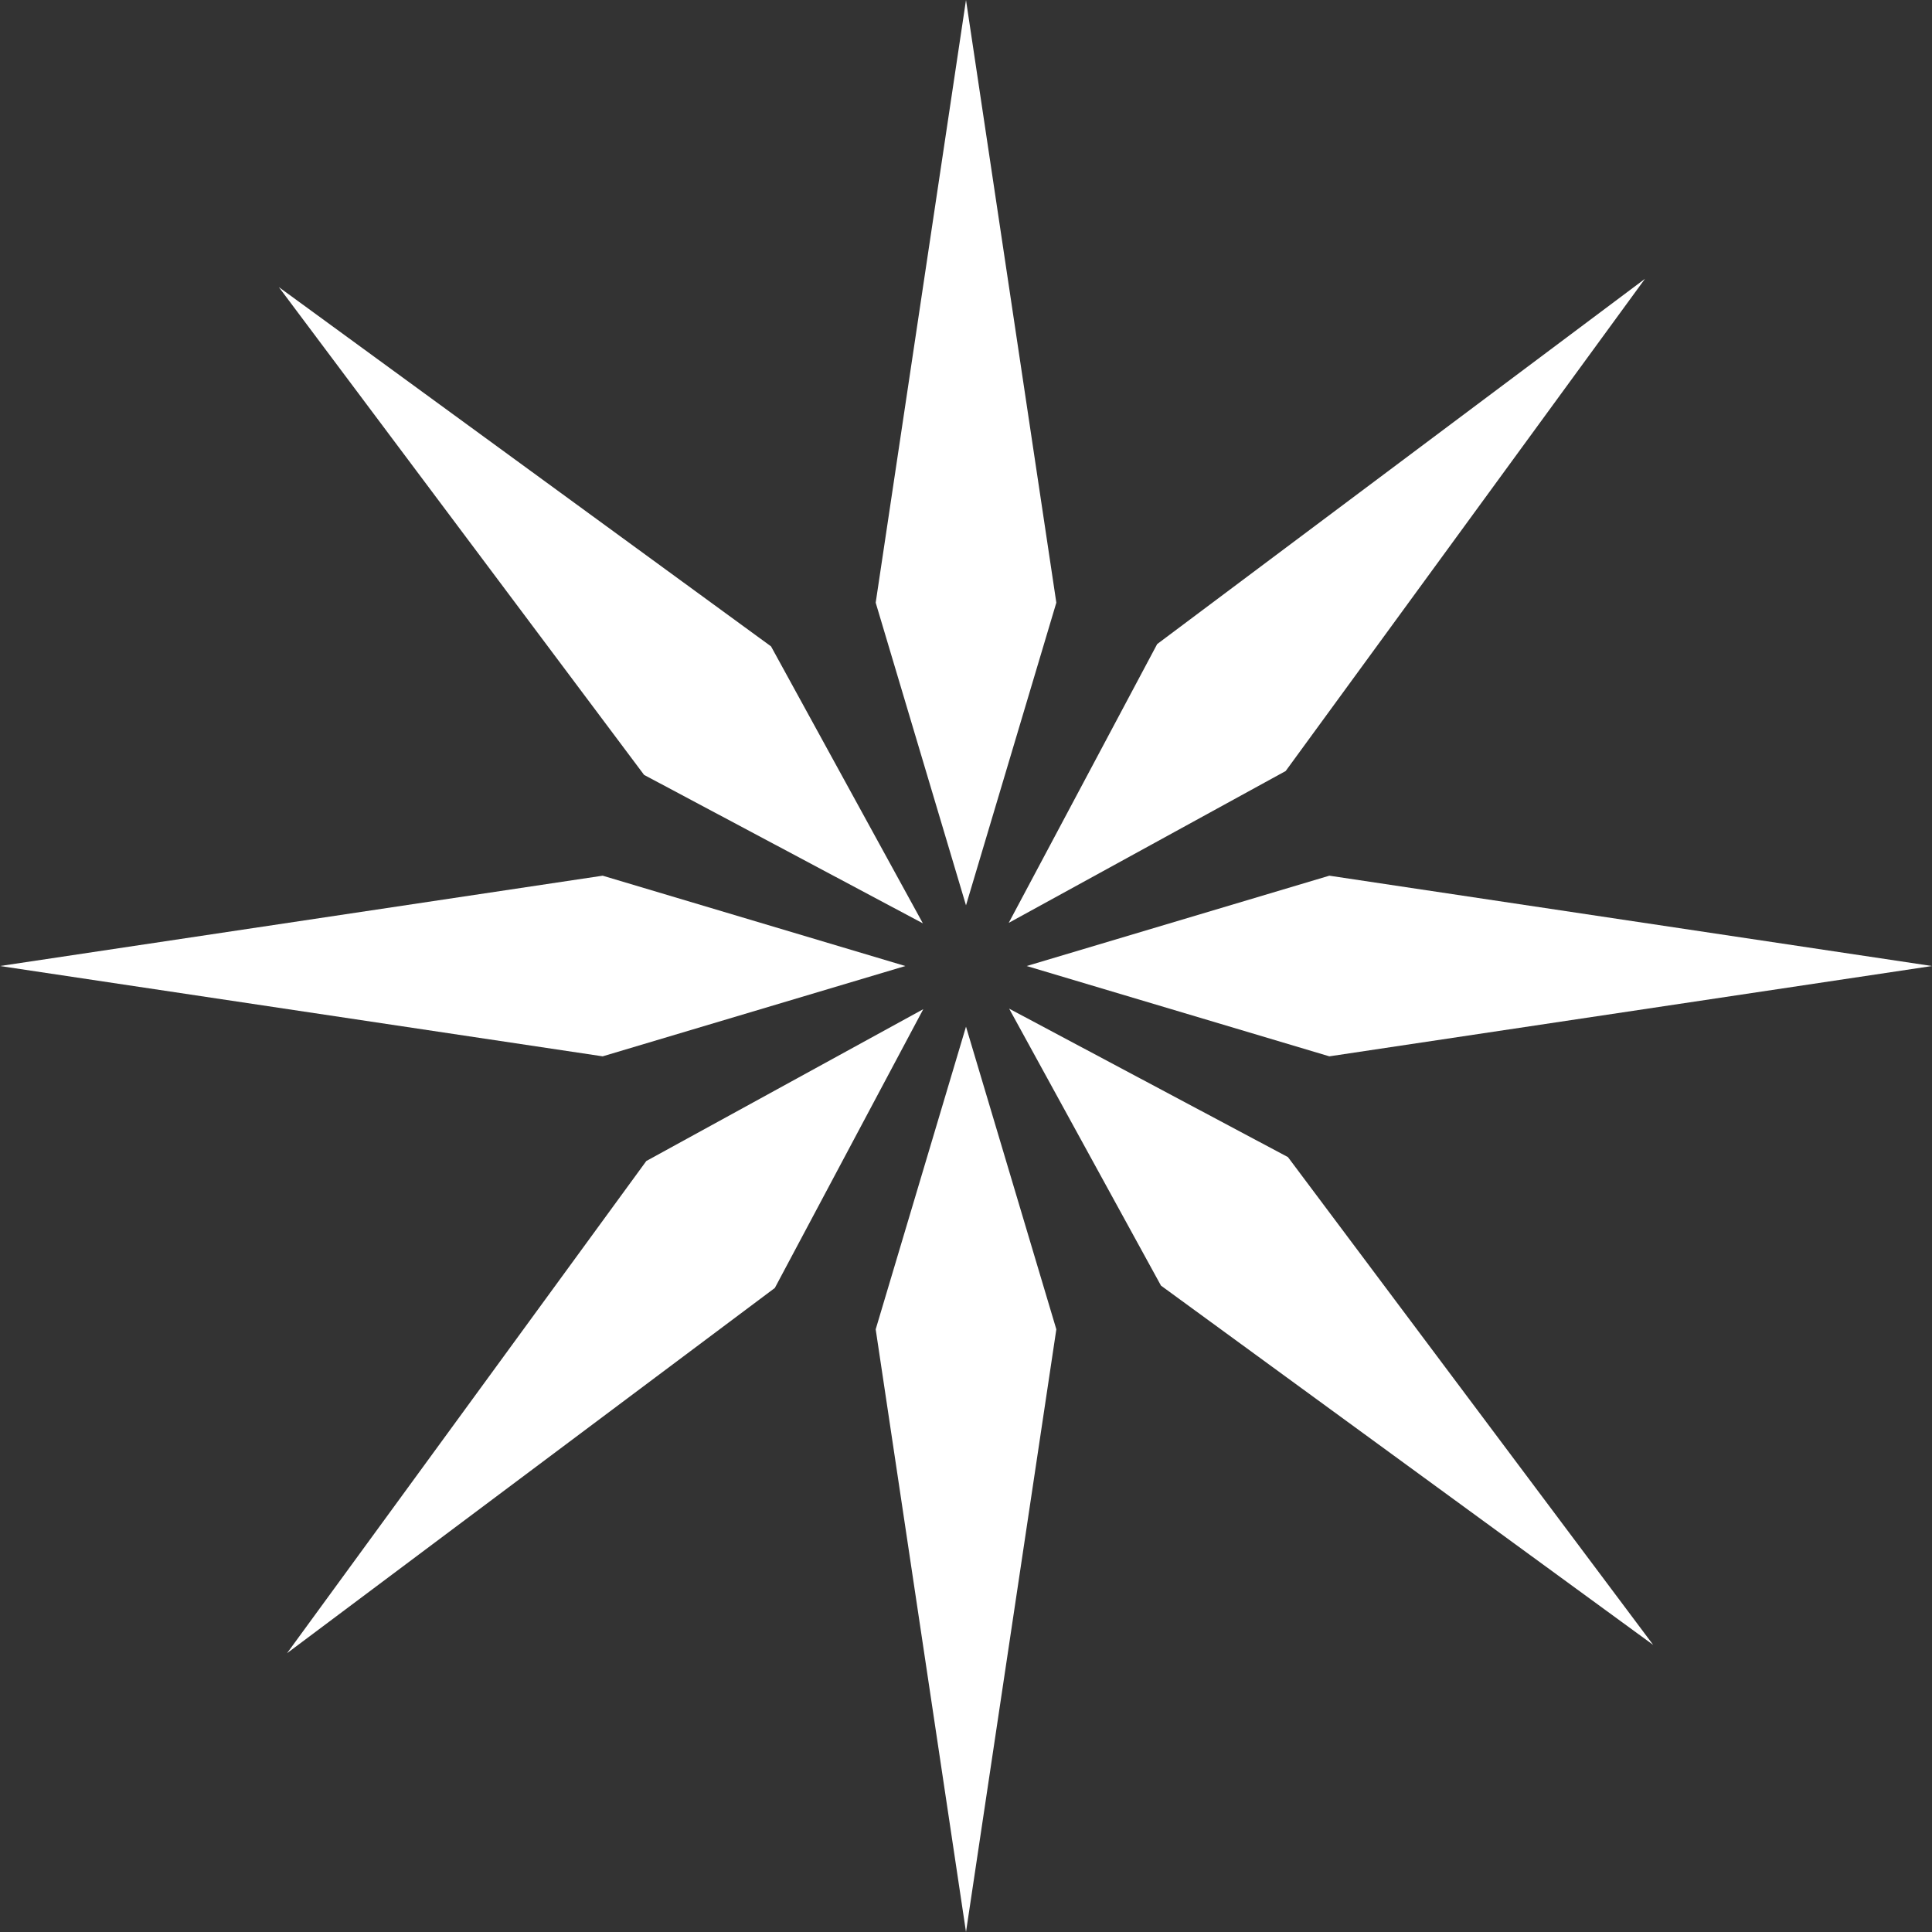<svg width="90" height="90" viewBox="0 0 90 90" fill="none" xmlns="http://www.w3.org/2000/svg">
<rect x="0" y="0" width="90" height="90" fill="#333333" stroke="none"/>
<path d="M45 0L40.793 28.075L45 42.174L49.208 28.075L45 0Z" fill="white"/>
<path d="M45 90L49.208 61.925L45 47.826L40.793 61.925L45 90Z" fill="white"/>
<path d="M90.001 45.001L61.926 40.793L47.827 45.001L61.926 49.208L90.001 45.001Z" fill="white"/>
<path d="M0 45.001L28.075 49.208L42.174 45.001L28.075 40.793L0 45.001Z" fill="white"/>
<path d="M76.63 12.988L53.906 30.003L46.99 42.991L59.892 35.917L76.63 12.988Z" fill="white"/>
<path d="M13.371 77.013L36.095 59.998L43.01 47.011L30.108 54.084L13.371 77.013Z" fill="white"/>
<path d="M77.012 76.626L59.997 53.902L47.01 46.987L54.083 59.889L77.012 76.626Z" fill="white"/>
<path d="M12.989 13.374L30.004 36.098L42.991 43.013L35.918 30.111L12.989 13.374Z" fill="white"/>
</svg>
